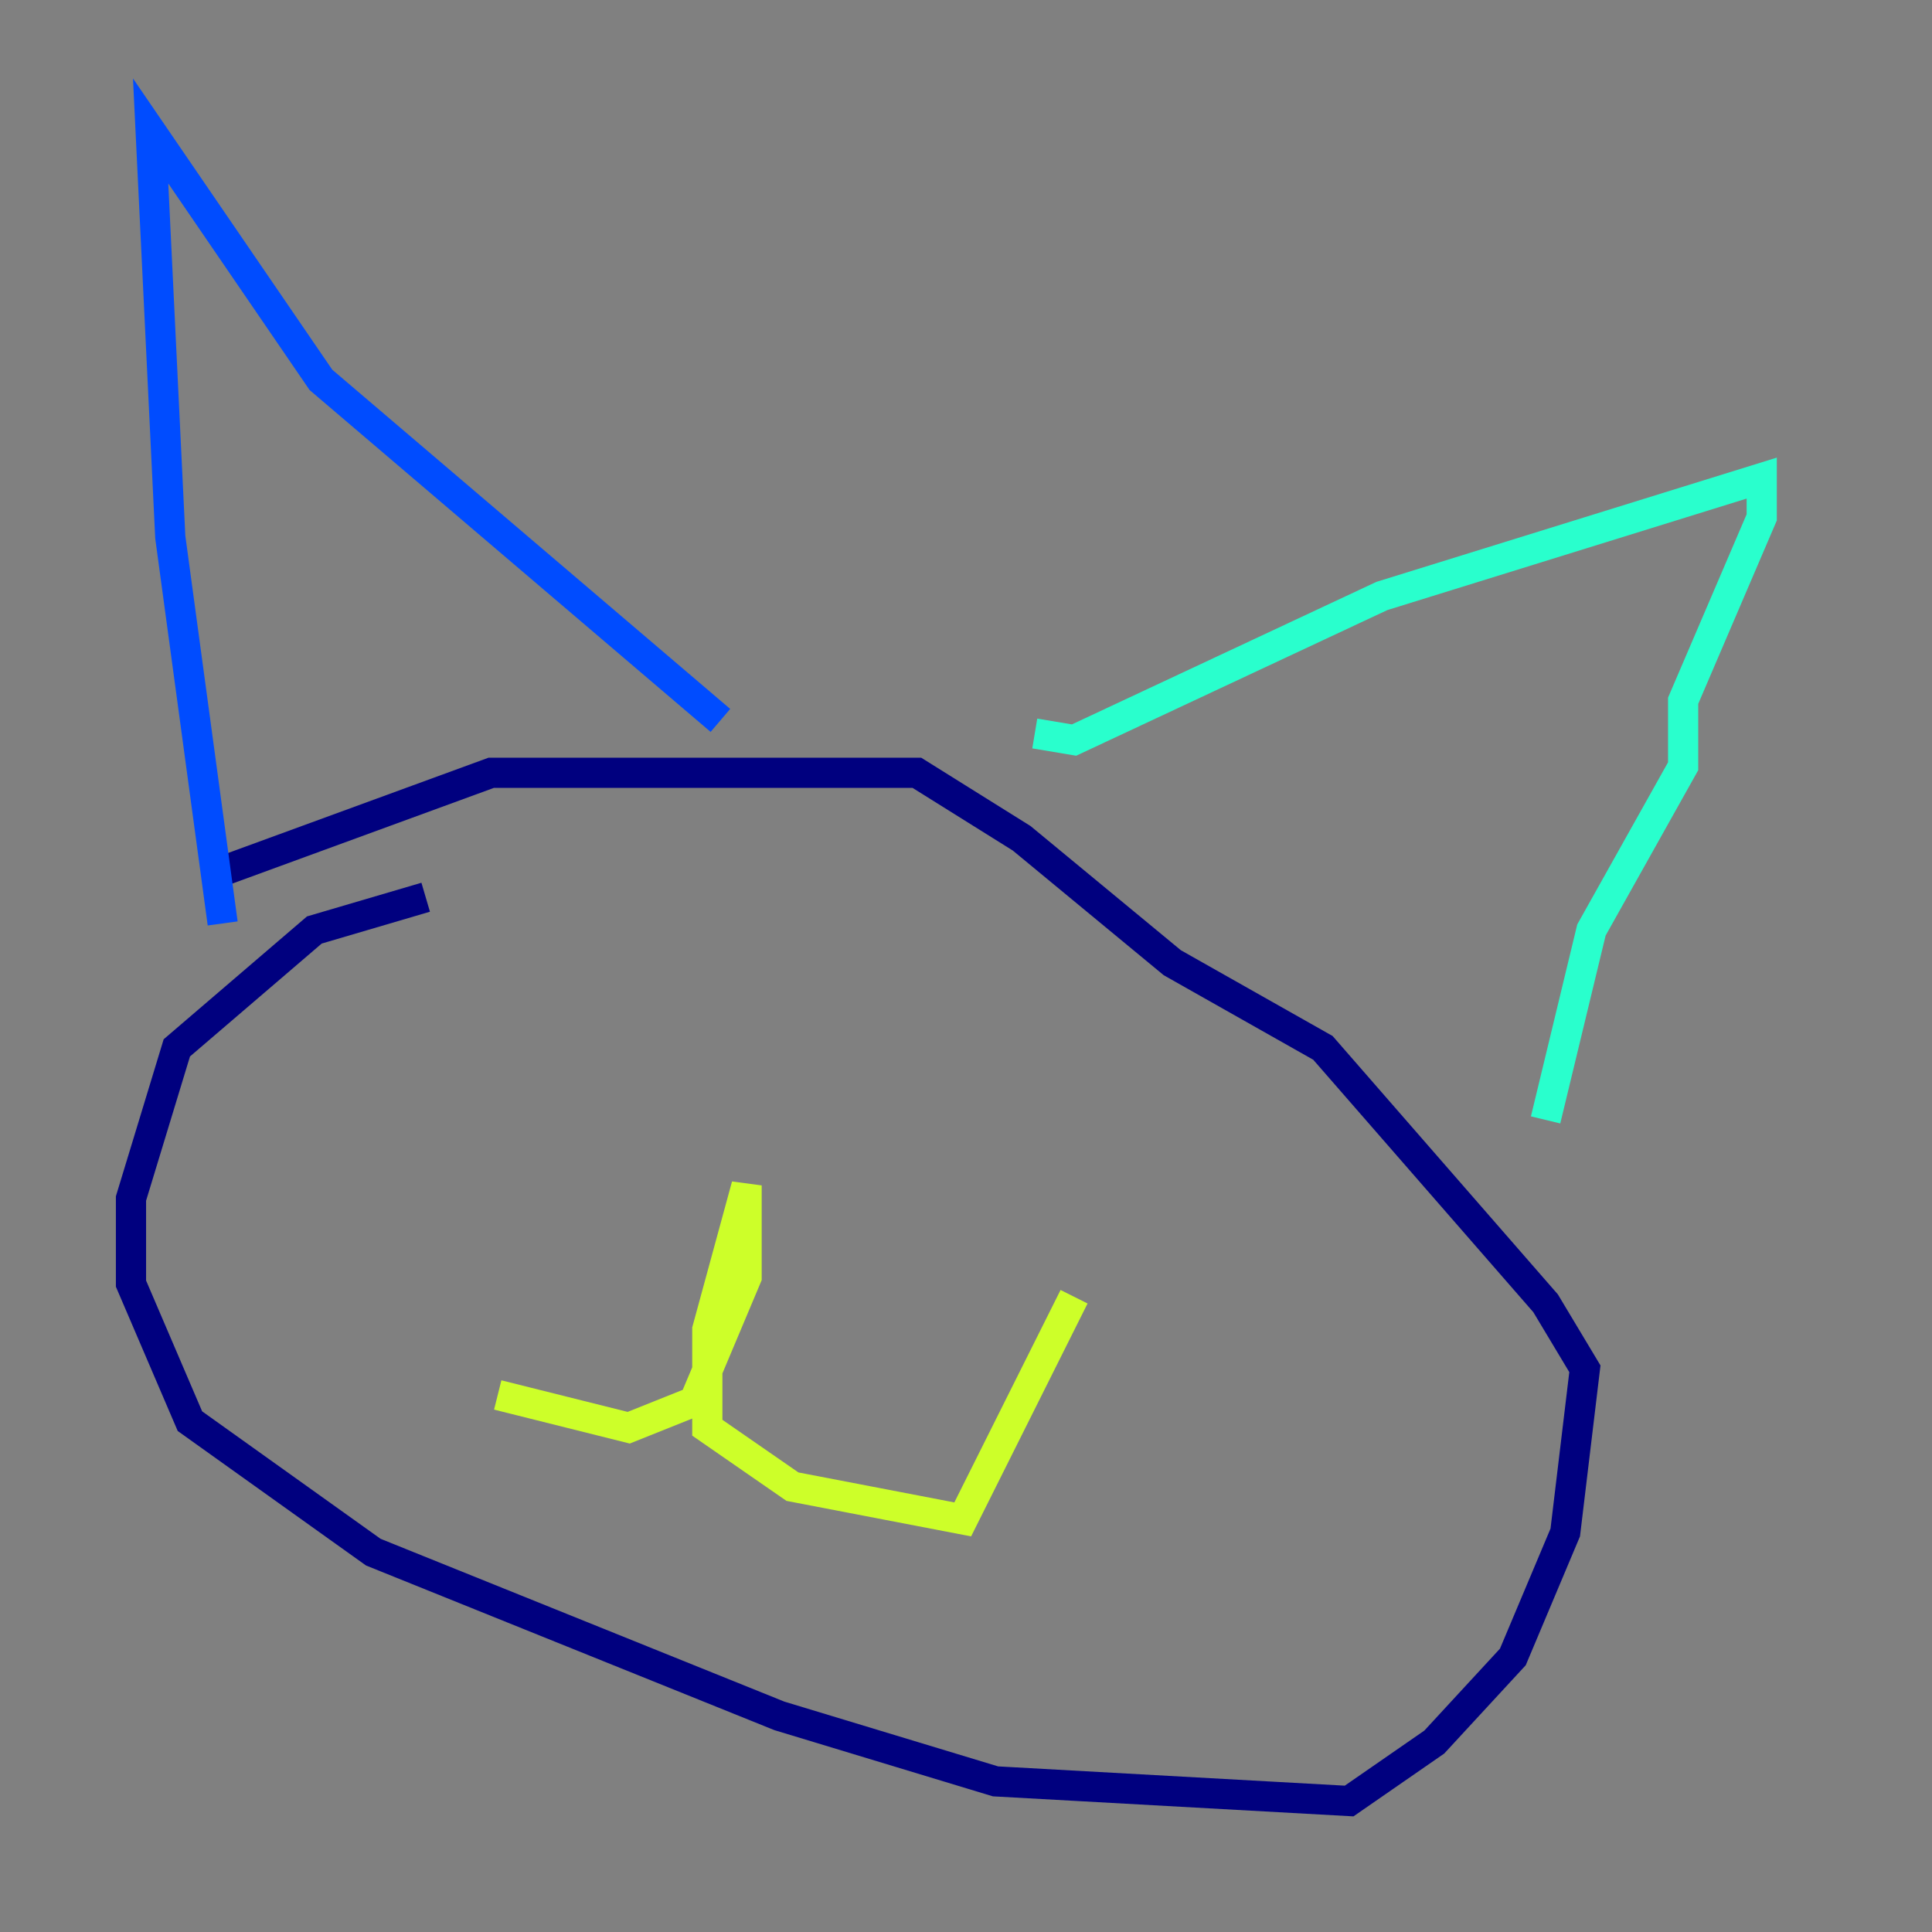 <?xml version="1.0" encoding="utf-8" ?>
<svg baseProfile="tiny" height="128" version="1.2" viewBox="0,0,128,128" width="128" xmlns="http://www.w3.org/2000/svg" xmlns:ev="http://www.w3.org/2001/xml-events" xmlns:xlink="http://www.w3.org/1999/xlink"><rect x="0" y="0" width="128" height="128" fill="#808080" stroke="none"/><defs /><polyline fill="none" points="28.203,59.444 20.827,61.614 11.715,69.424 8.678,79.403 8.678,85.044 12.583,94.156 24.732,102.834 51.634,113.681 65.953,118.02 89.383,119.322 95.024,115.417 100.231,109.776 103.702,101.532 105.003,90.685 102.4,86.346 87.647,69.424 77.668,63.783 67.688,55.539 60.746,51.2 32.542,51.2 14.752,57.709" stroke="#00007f" stroke-width="2" /><polyline fill="none" points="14.752,61.18 11.281,35.58 9.98,8.678 21.261,25.166 47.729,47.729" stroke="#004cff" stroke-width="2" /><polyline fill="none" points="68.556,48.597 71.159,49.031 91.552,39.485 116.719,31.675 116.719,34.278 111.512,46.427 111.512,50.766 105.437,61.614 102.4,74.197" stroke="#29ffcd" stroke-width="2" /><polyline fill="none" points="32.976,92.42 41.654,94.59 45.993,92.854 49.464,84.61 49.464,78.536 46.861,88.081 46.861,94.59 52.502,98.495 63.783,100.664 71.159,85.912" stroke="#cdff29" stroke-width="2" /><polyline fill="none" points="41.654,65.953 41.654,65.953" stroke="#ff6700" stroke-width="2" /><polyline fill="none" points="66.386,68.556 66.386,68.556" stroke="#7f0000" stroke-width="2" /></svg>